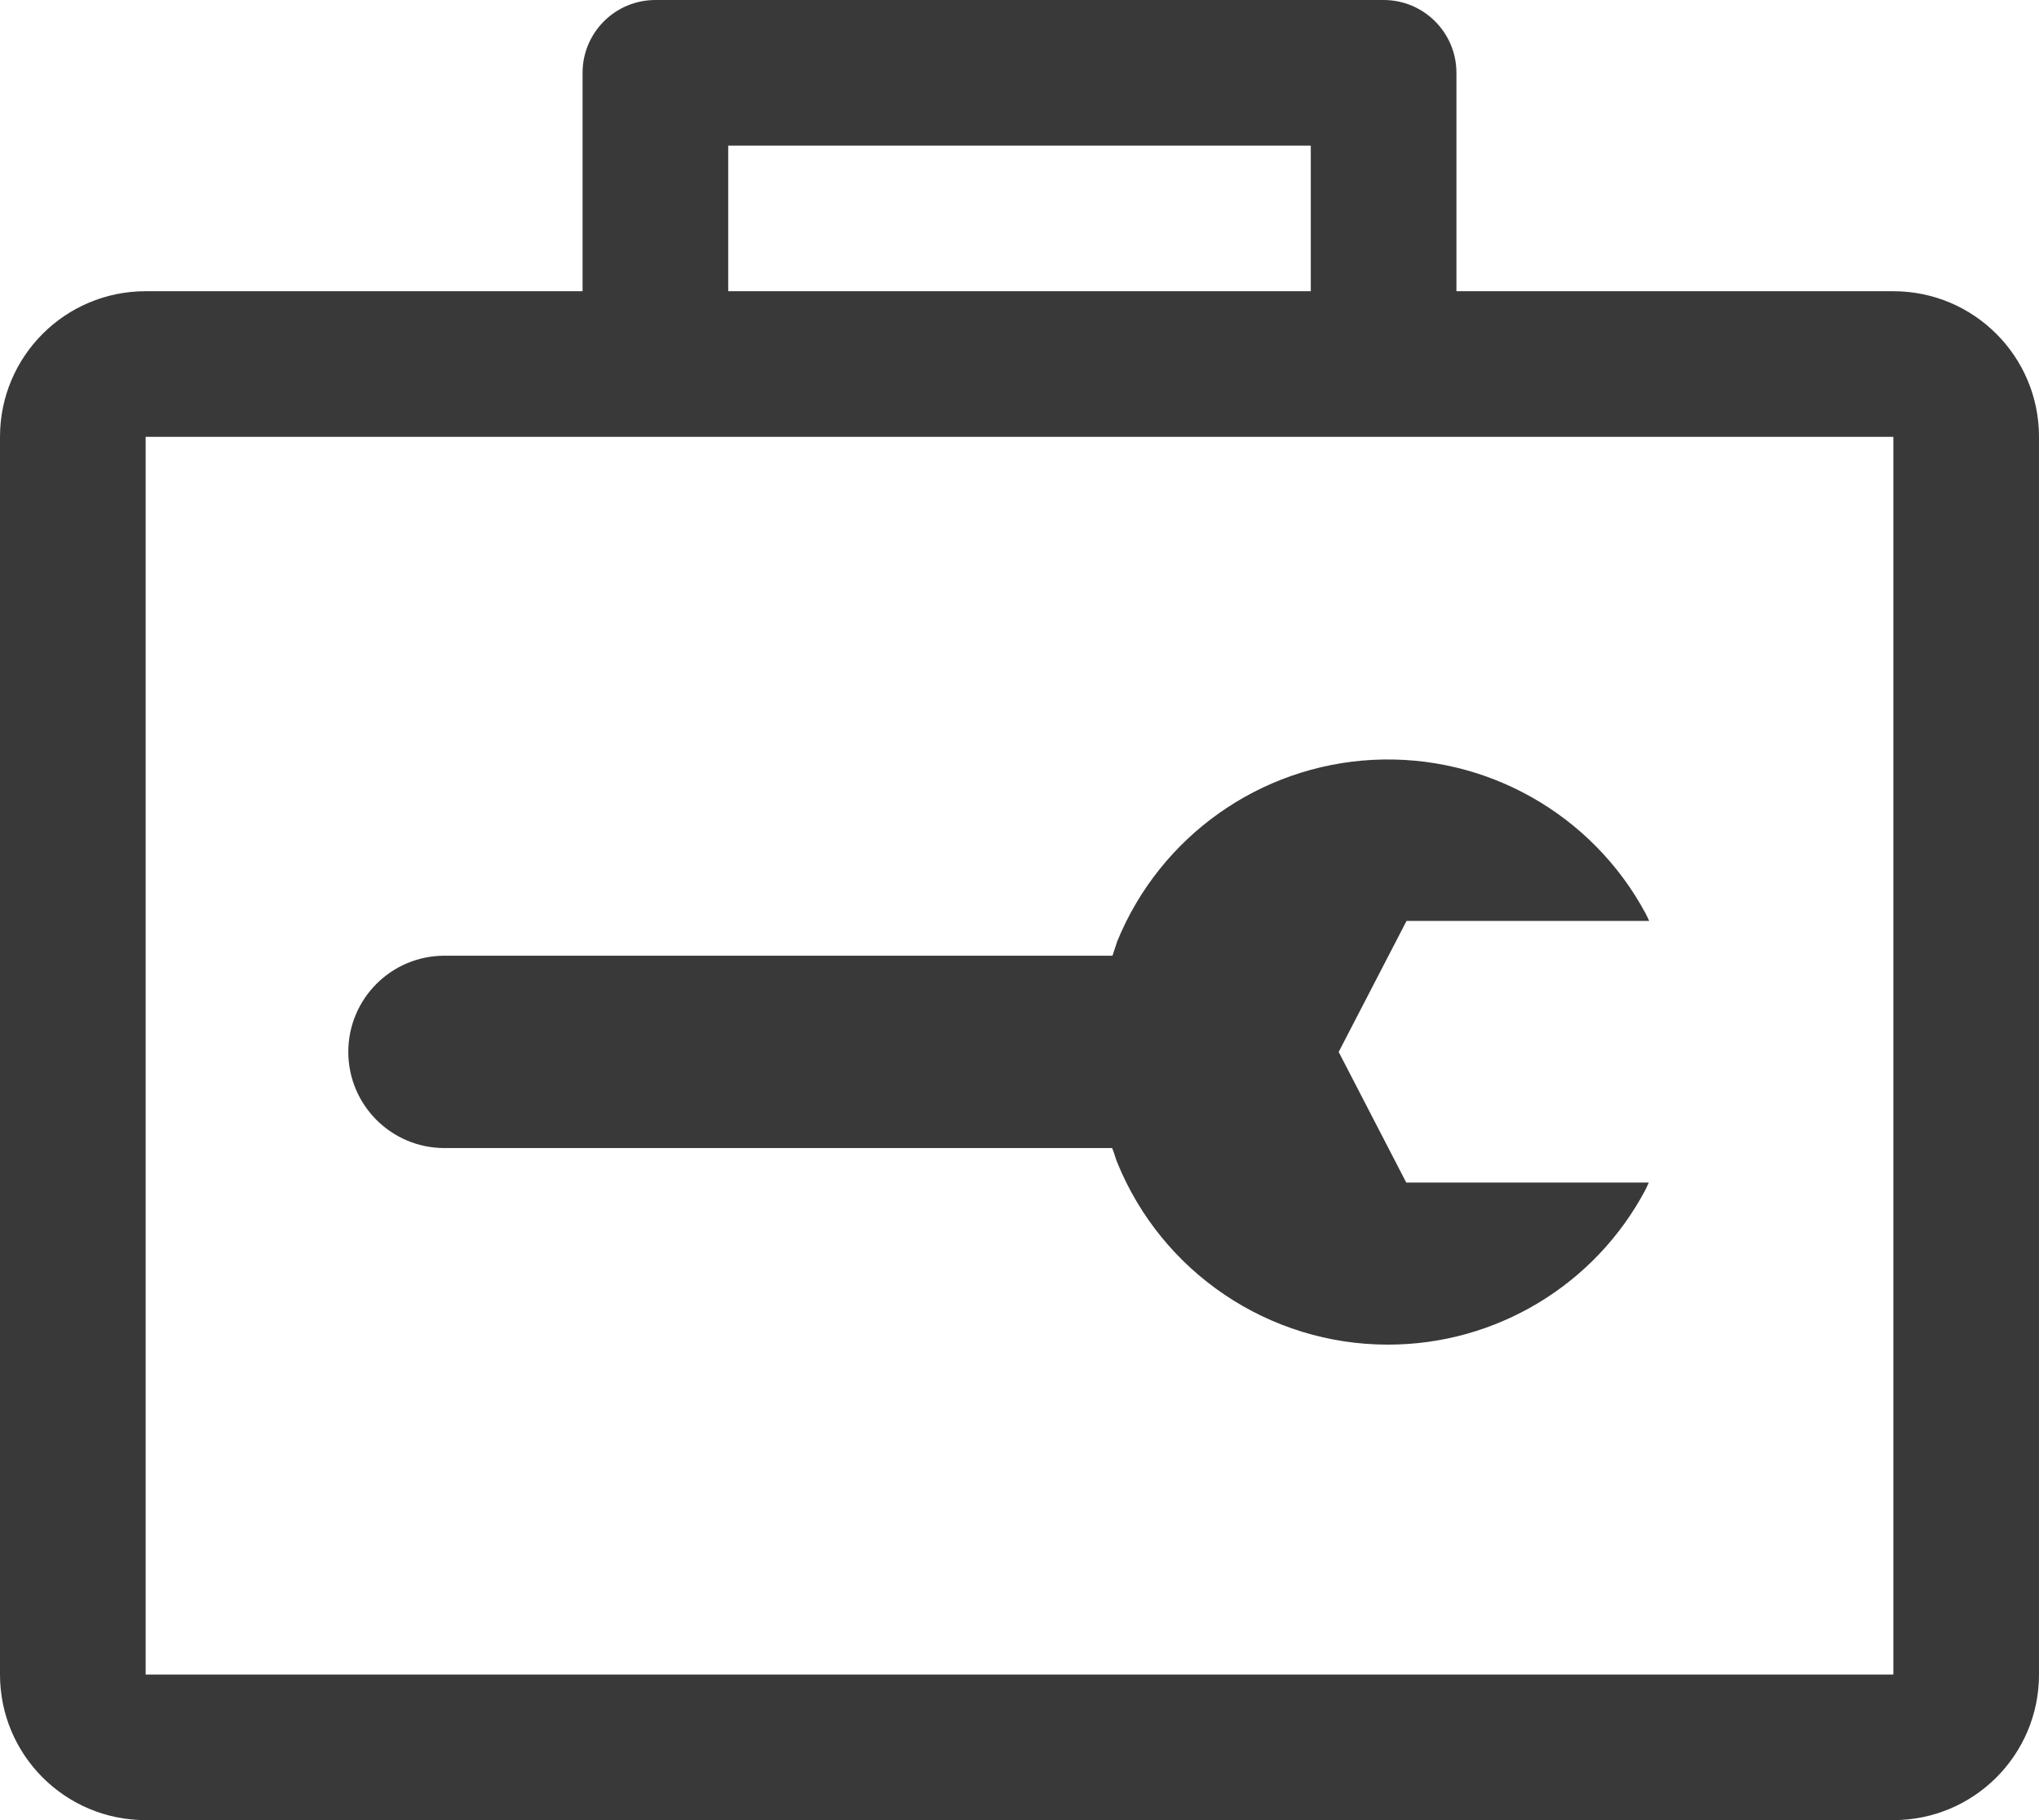 <?xml version="1.0" encoding="UTF-8"?>
<svg width="28px" height="25px" viewBox="0 0 28 25" version="1.1" xmlns="http://www.w3.org/2000/svg" xmlns:xlink="http://www.w3.org/1999/xlink">
    <title>icon/no_container/toolkit</title>
    <g id="Icons-variable-width---for-Exporting-only" stroke="none" stroke-width="1" fill="none" fill-rule="evenodd">
        <g id="icon-/-32-/-toolkit" transform="translate(-2, -3)" fill="#39393A">
            <path d="M12,7 L12,5 L20,5 L20,7 L22,7 L22,4 C22,3.448 21.552,3 21,3 L11,3 C10.448,3 10,3.448 10,4 L10,7 L12,7 Z M4,28 L28,28 C29.105,28 30,27.105 30,26 L30,9 C30,7.895 29.105,7 28,7 L4,7 C2.895,7 2,7.895 2,9 L2,26 C2,27.105 2.895,28 4,28 Z M4,9 L28,9 L28,26 L4,26 L4,9 Z M21.059,21.469 C19.427,21.469 17.958,20.48 17.343,18.969 C17.33,18.938 17.319,18.905 17.308,18.869 L17.308,18.869 C17.298,18.835 17.286,18.802 17.272,18.769 L8.104,18.769 C7.374,18.769 6.783,18.178 6.783,17.448 C6.783,16.718 7.374,16.127 8.104,16.127 L17.277,16.127 L17.343,15.927 C17.932,14.488 19.298,13.518 20.85,13.437 C22.402,13.356 23.862,14.178 24.598,15.547 L24.623,15.598 C24.63,15.615 24.638,15.631 24.647,15.649 L21.315,15.649 L20.383,17.449 L21.311,19.243 L24.642,19.243 L24.618,19.294 L24.594,19.345 C23.9,20.653 22.54,21.47 21.059,21.469 Z" id="●-icon"></path>
        </g>
    </g>
</svg>